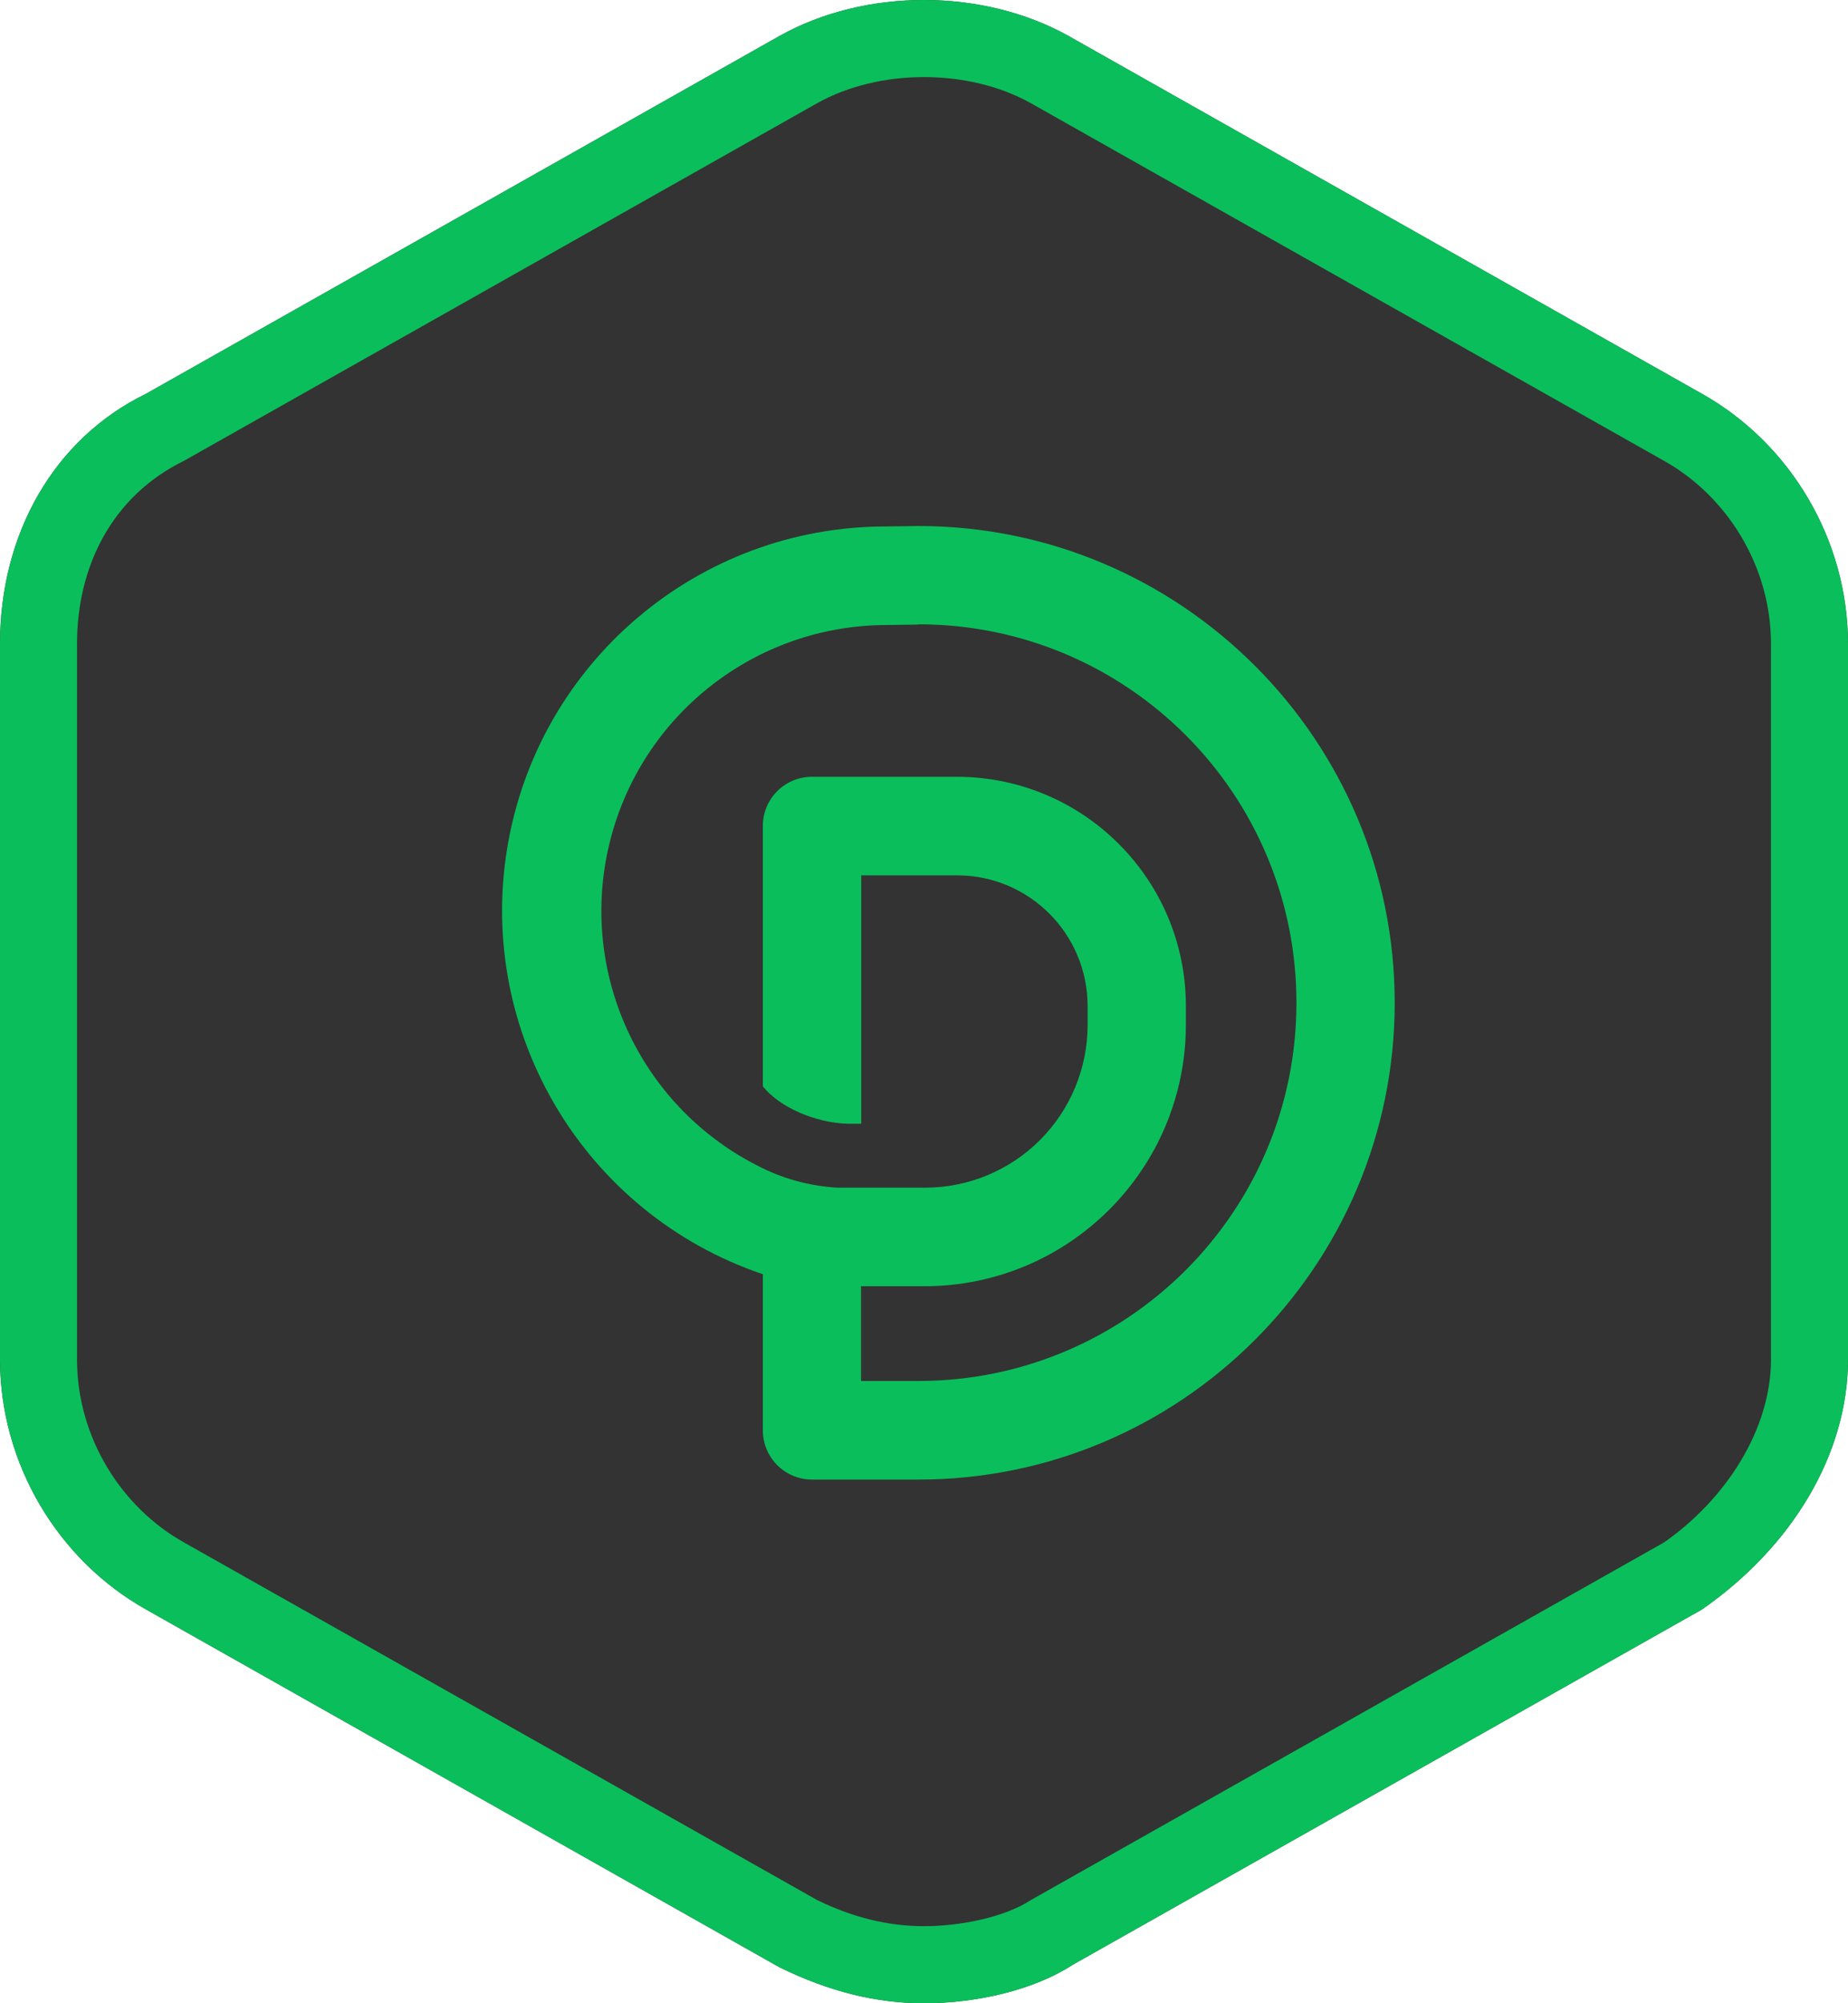 <svg xmlns="http://www.w3.org/2000/svg" width="24" height="26" viewBox="0 0 24 26">
  <rect x="0" y="0" width="24" height="26" fill="#333333" stroke="none"/>
  <g fill="none">
    <path fill="#FFF" d="M24,8.358 C24,7.004 23.249,5.751 22.098,5.108 L13.881,0.469 C12.764,-0.156 11.236,-0.156 10.123,0.467 L1.898,5.11 C0.697,5.695 0,6.931 0,8.358 L0,0 L24,0 L24,8.358 Z M24,17.642 L24,26 L0,26 L0,17.642 C0,18.996 0.751,20.249 1.902,20.892 L10.119,25.531 C10.768,25.85 11.38,26 12,26 C12.685,26 13.428,25.829 13.936,25.498 L22.102,20.89 C23.277,20.075 24,18.868 24,17.642 Z"/>
    <path fill="#0ABF5B" d="M23,8.358 C23,7.34 22.421,6.434 21.611,5.981 L13.389,1.34 C12.579,0.887 11.421,0.887 10.611,1.34 L2.389,5.981 C1.463,6.434 1,7.34 1,8.358 L1,17.642 C1,18.66 1.579,19.566 2.389,20.019 L10.611,24.66 C11.074,24.887 11.537,25 12,25 C12.463,25 13.042,24.887 13.389,24.66 L21.611,20.019 C22.421,19.453 23,18.547 23,17.642 L23,8.358 Z M24,8.358 L24,17.642 C24,18.868 23.277,20.075 22.102,20.89 L13.936,25.498 C13.428,25.829 12.685,26 12,26 C11.38,26 10.768,25.85 10.119,25.531 L1.902,20.892 C0.751,20.249 0,18.996 0,17.642 L0,8.358 C0,6.931 0.697,5.695 1.898,5.11 L10.123,0.467 C11.236,-0.156 12.764,-0.156 13.881,0.469 L22.098,5.108 C23.249,5.751 24,7.004 24,8.358 Z"/>
    <path fill="#0ABF5B" d="M11.925,19.203 L10.546,19.203 C10.376,19.203 10.214,19.136 10.094,19.016 C9.974,18.896 9.907,18.733 9.907,18.564 L9.907,16.536 L9.901,16.536 C7.591,15.751 6.189,13.409 6.588,11.002 C6.988,8.595 9.07,6.831 11.51,6.833 L11.919,6.827 L11.925,6.827 C15.337,6.827 18.113,9.603 18.113,13.015 C18.113,16.427 15.337,19.206 11.925,19.203 Z M11.931,8.106 L11.522,8.112 L11.516,8.112 C9.804,8.114 8.316,9.287 7.914,10.951 C7.512,12.615 8.3,14.338 9.822,15.121 C10.151,15.295 10.514,15.396 10.885,15.415 L12.013,15.415 C12.573,15.415 13.11,15.193 13.506,14.797 C13.902,14.401 14.125,13.863 14.125,13.303 L14.125,13.055 C14.123,12.12 13.366,11.362 12.431,11.361 L11.185,11.361 L11.185,14.585 L11.01,14.585 C10.588,14.573 10.128,14.373 9.907,14.1 L9.907,10.721 C9.906,10.369 10.191,10.083 10.543,10.082 L12.428,10.082 C14.068,10.083 15.398,11.411 15.401,13.052 L15.401,13.3 C15.4,15.173 13.883,16.691 12.01,16.694 L11.182,16.694 L11.182,17.924 L11.925,17.924 C14.637,17.924 16.837,15.727 16.837,13.015 C16.837,10.303 14.64,8.103 11.928,8.103 L11.931,8.106 Z"/>
  </g>
</svg>
